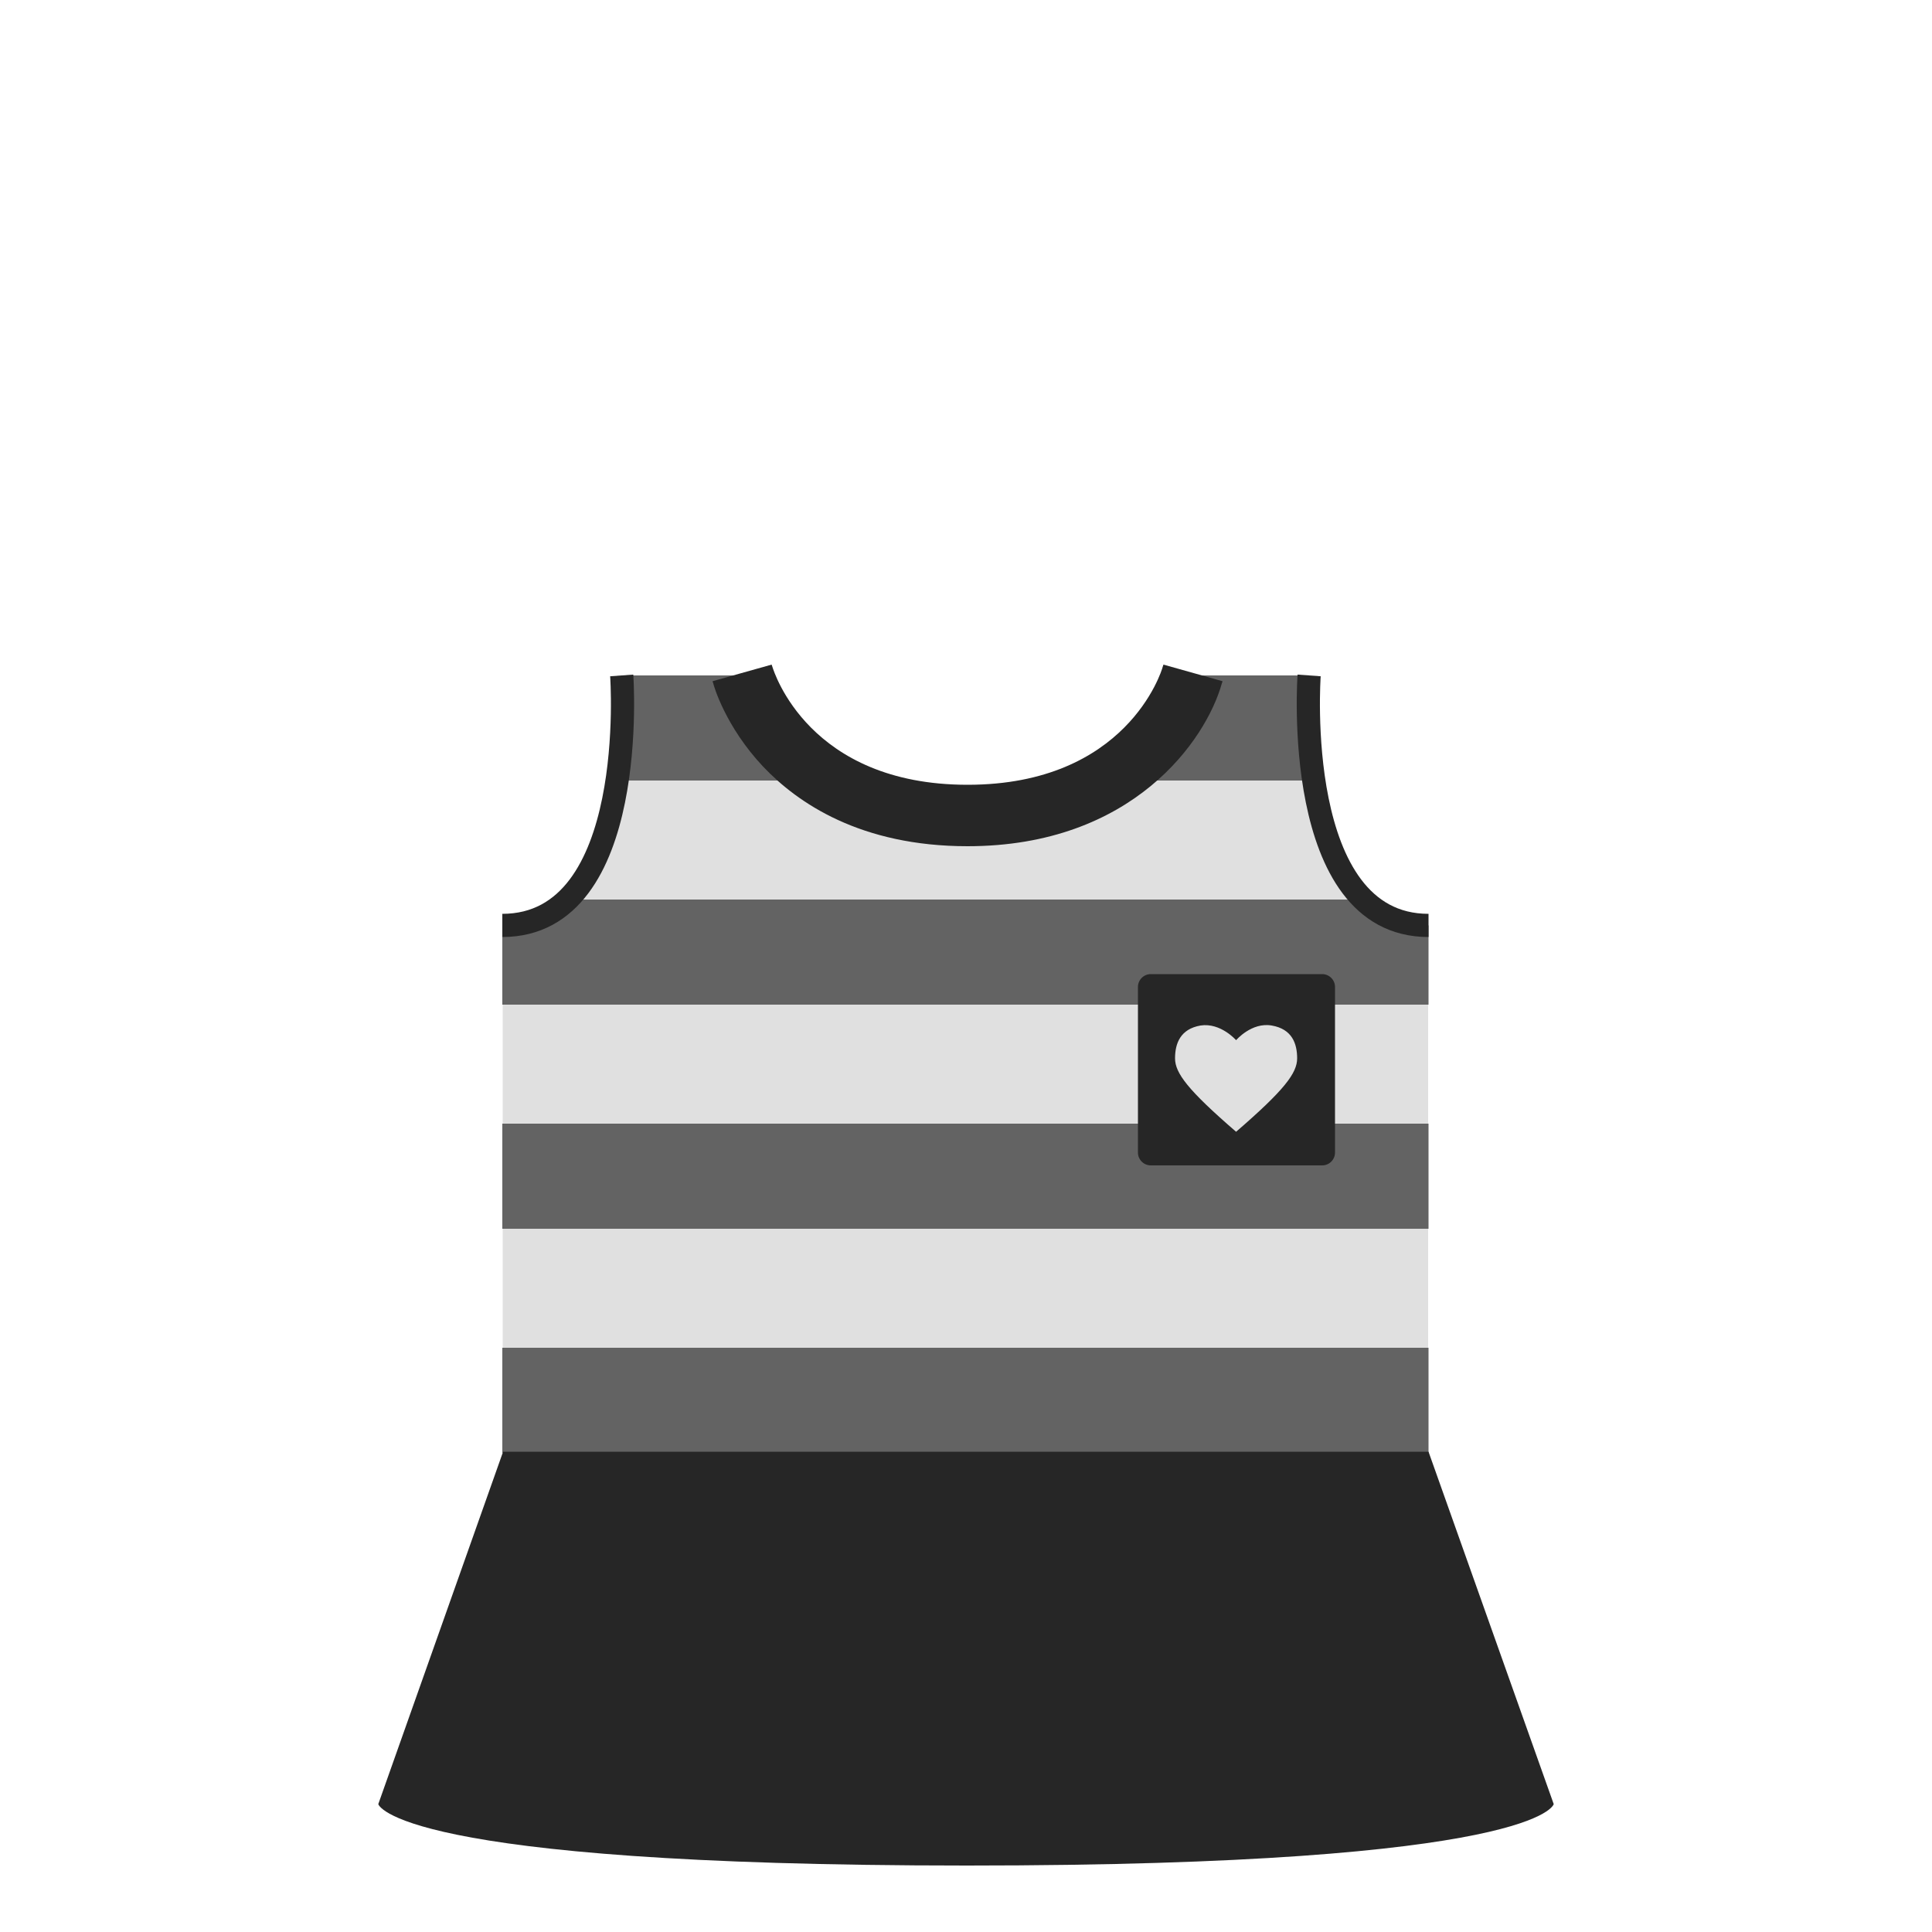 <?xml version="1.0" encoding="utf-8"?>
<!-- Generator: Adobe Illustrator 18.0.0, SVG Export Plug-In . SVG Version: 6.00 Build 0)  -->
<!DOCTYPE svg PUBLIC "-//W3C//DTD SVG 1.1//EN" "http://www.w3.org/Graphics/SVG/1.1/DTD/svg11.dtd">
<svg version="1.1" id="content" xmlns="http://www.w3.org/2000/svg" xmlns:xlink="http://www.w3.org/1999/xlink" x="0px" y="0px"
	 viewBox="0 0 500 500" enable-background="new 0 0 500 500" xml:space="preserve">
<g id="bounds" display="none">
	<rect x="-0.1" y="80.3" display="inline" fill="none" stroke="#EAEAEA" stroke-miterlimit="10" width="499.5" height="499.5"/>
</g>
<rect id="position" x="0.5" y="0.5" display="none" fill="none" stroke="#000000" width="499" height="499"/>
<g>
	<path fill="#E0E0E0" d="M338.8,174.8h-38.1c-2.8,6.9-14.6,28.9-50.4,28.9c-35.9,0-47.6-22.1-50.4-28.9h-39.1
		c0,0,4.7,64.4-30.7,64.7v195.9h239.5V239.5C334.1,239.5,338.8,174.8,338.8,174.8z"/>
	<path fill="#636363" d="M146.8,232.8c-4.2,4.1-9.7,6.7-16.8,6.7V260h239.7v-20.5c-7.1,0-12.6-2.6-16.8-6.7H146.8z"/>
	<rect x="130" y="290.8" fill="#636363" width="239.7" height="27.2"/>
	<rect x="130" y="348.8" fill="#636363" width="239.7" height="27.2"/>
	<rect x="130" y="406.8" fill="#636363" width="239.7" height="27.2"/>
	<path fill="#262626" d="M345.5,298.3c0,1.8-1.5,3.3-3.3,3.3h-44.4c-1.8,0-3.3-1.5-3.3-3.3v-42.9c0-1.8,1.5-3.3,3.3-3.3h44.4
		c1.8,0,3.3,1.5,3.3,3.3V298.3z"/>
	<path fill="#E0E0E0" d="M329.1,265.4c-5.2-0.9-9.2,3.8-9.2,3.8s-4-4.6-9.2-3.8c-5.2,0.9-6.6,4.6-6.6,8.5c0,3.8,3.3,8.2,15.8,19
		c12.5-10.8,15.8-15.2,15.8-19C335.7,270.1,334.4,266.3,329.1,265.4z"/>
	<g>
		<path fill="#636363" d="M159.7,202h74.4c-23.3-5.4-31.8-21.5-34.1-27.2h-39.1C160.9,174.8,161.8,187.7,159.7,202z"/>
		<path fill="#636363" d="M338.8,174.8h-38.1c-2.3,5.7-10.8,21.8-34.1,27.2H340C337.9,187.7,338.8,174.8,338.8,174.8z"/>
	</g>
	<g>
		<path fill="#262626" d="M250.4,219c-27.7,0-44-11.2-52.9-20.6c-9.8-10.4-12.8-21-12.9-21.5l-0.2-0.6l15.3-4.3l0.2,0.6
			c0.4,1.2,9.4,30.5,50.5,30.5c41.1,0,50.2-29.3,50.5-30.5l0.2-0.6l15.3,4.3l-0.2,0.6C312.1,191.5,293.2,219,250.4,219z"/>
	</g>
	<path fill="#262626" d="M250.6,375.7H130.2l-32.3,91.2c0,0,3.8,15.9,152.3,15.9s151.9-15.9,151.9-15.9l-32.4-91.2H249.8
		L250.6,375.7L250.6,375.7z"/>
	<path fill="none" stroke="#262626" stroke-width="6" stroke-miterlimit="10" d="M338.8,174.8c0,0-4.7,64.7,30.9,64.7"/>
	<path fill="none" stroke="#262626" stroke-width="6" stroke-miterlimit="10" d="M160.9,174.8c0,0,4.7,64.7-30.9,64.7"/>
</g>
</svg>
